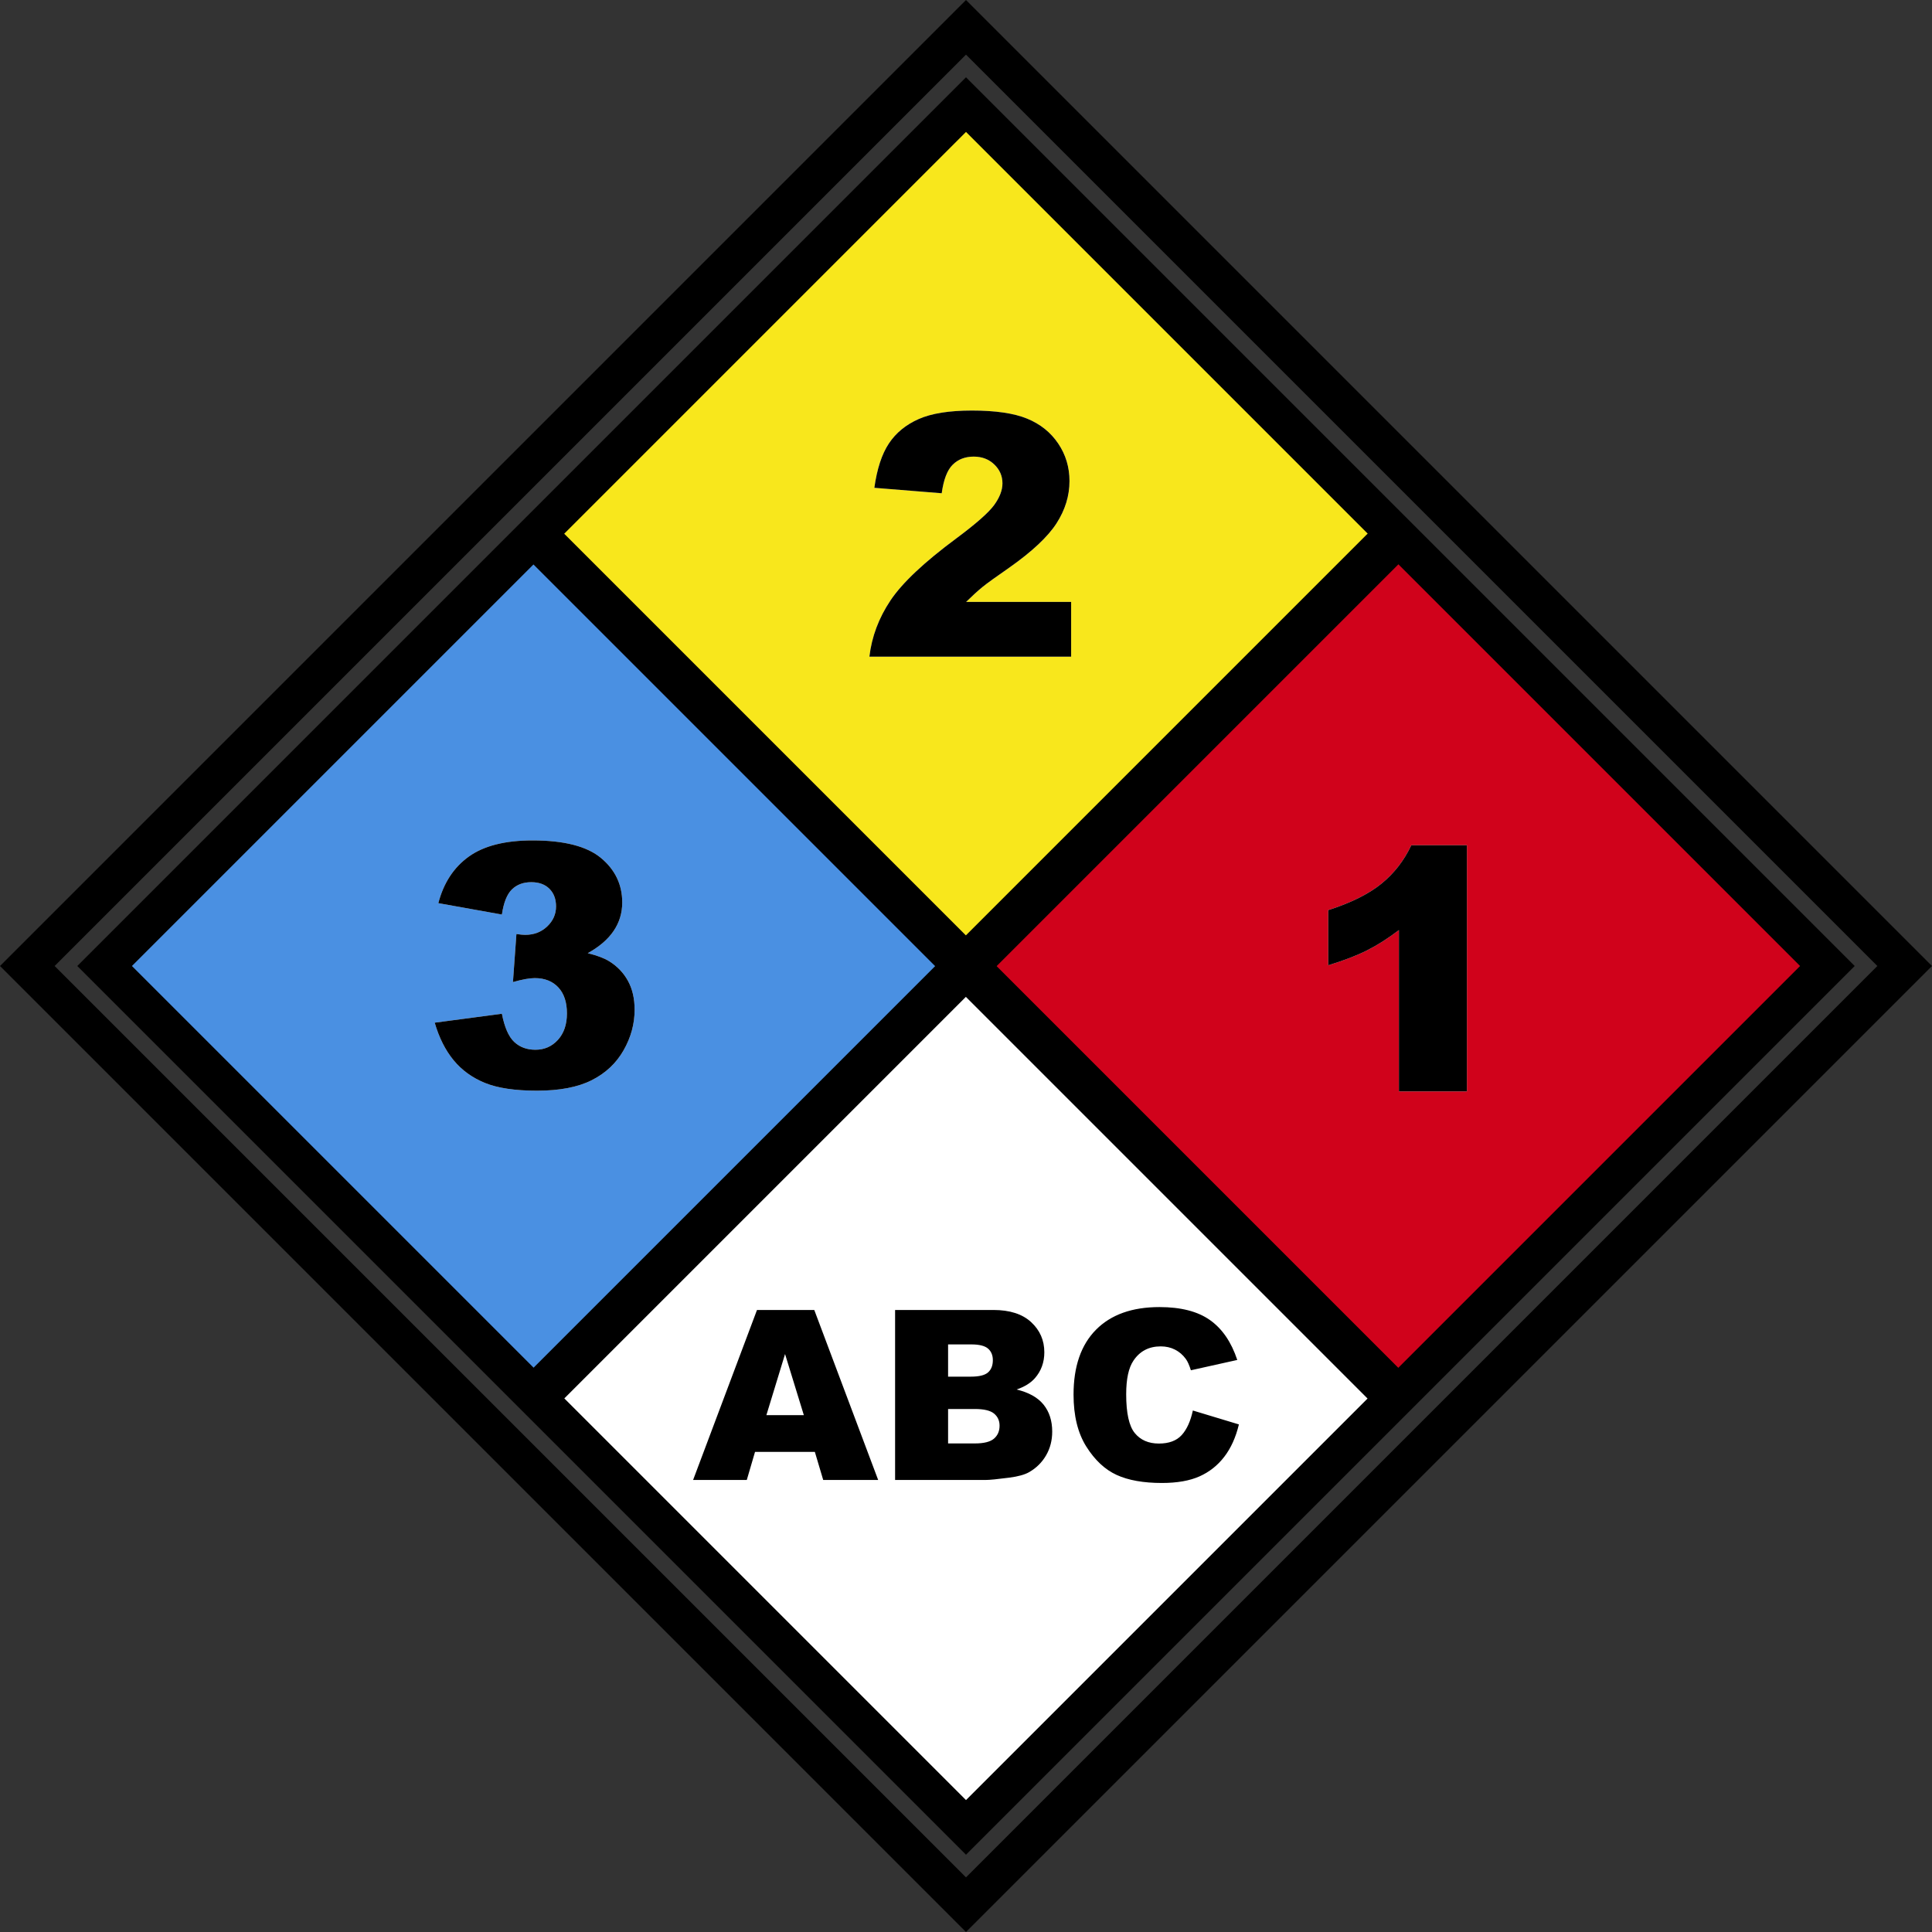 <?xml version="1.0" encoding="UTF-8"?>
<svg width="400px" height="400px" viewBox="0 0 400 400" version="1.1" xmlns="http://www.w3.org/2000/svg" xmlns:xlink="http://www.w3.org/1999/xlink">
    <rect x="0" y="0" width="400" height="400" fill="#333333" stroke="none"/>
    <!-- Generator: Sketch 51.3 (57544) - http://www.bohemiancoding.com/sketch -->
    <title>Liquid Letter Icon</title>
    <desc>Created with Sketch.</desc>
    <defs>
        <path d="M103.911,189.347 L90.752,186.988 C91.846,182.796 93.948,179.583 97.058,177.35 C100.168,175.117 104.572,174 110.269,174 C116.808,174 121.536,175.219 124.453,177.657 C127.37,180.095 128.828,183.16 128.828,186.852 C128.828,189.016 128.236,190.976 127.051,192.73 C125.866,194.485 124.077,196.023 121.685,197.345 C123.621,197.823 125.103,198.382 126.128,199.02 C127.791,200.045 129.084,201.395 130.007,203.07 C130.93,204.745 131.392,206.744 131.392,209.068 C131.392,211.985 130.628,214.782 129.102,217.459 C127.575,220.137 125.376,222.199 122.505,223.646 C119.634,225.093 115.863,225.816 111.191,225.816 C106.634,225.816 103.04,225.281 100.408,224.21 C97.776,223.139 95.611,221.572 93.914,219.51 C92.216,217.448 90.911,214.856 90,211.734 L103.911,209.889 C104.458,212.691 105.307,214.634 106.458,215.716 C107.608,216.799 109.072,217.34 110.85,217.34 C112.718,217.34 114.273,216.656 115.515,215.289 C116.757,213.922 117.378,212.099 117.378,209.82 C117.378,207.496 116.78,205.696 115.583,204.42 C114.387,203.144 112.764,202.506 110.713,202.506 C109.619,202.506 108.115,202.779 106.201,203.326 L106.919,193.38 C107.694,193.494 108.298,193.551 108.73,193.551 C110.553,193.551 112.074,192.97 113.293,191.808 C114.513,190.646 115.122,189.267 115.122,187.672 C115.122,186.145 114.666,184.926 113.755,184.015 C112.843,183.103 111.59,182.647 109.995,182.647 C108.354,182.647 107.021,183.143 105.996,184.134 C104.971,185.125 104.276,186.863 103.911,189.347 Z" id="path-1"></path>
        <path d="M221.768,135.962 L180,135.962 C180.479,131.838 181.931,127.958 184.358,124.324 C186.785,120.689 191.336,116.4 198.013,111.455 C202.091,108.424 204.701,106.123 205.84,104.551 C206.979,102.979 207.549,101.486 207.549,100.073 C207.549,98.547 206.985,97.242 205.857,96.16 C204.729,95.077 203.311,94.536 201.602,94.536 C199.824,94.536 198.372,95.094 197.244,96.211 C196.116,97.327 195.358,99.298 194.971,102.124 L181.025,100.996 C181.572,97.077 182.575,94.018 184.033,91.819 C185.492,89.62 187.548,87.934 190.203,86.76 C192.857,85.587 196.532,85 201.226,85 C206.125,85 209.936,85.558 212.659,86.675 C215.382,87.791 217.524,89.506 219.084,91.819 C220.645,94.132 221.426,96.724 221.426,99.595 C221.426,102.648 220.531,105.565 218.743,108.345 C216.954,111.125 213.701,114.178 208.984,117.505 C206.182,119.442 204.307,120.798 203.362,121.572 C202.416,122.347 201.305,123.361 200.029,124.614 L221.768,124.614 L221.768,135.962 Z" id="path-2"></path>
        <path d="M303.711,175 L303.711,225.962 L289.629,225.962 L289.629,192.568 C287.35,194.3 285.146,195.701 283.015,196.772 C280.885,197.843 278.213,198.869 275,199.849 L275,188.433 C279.74,186.906 283.42,185.072 286.04,182.93 C288.66,180.788 290.711,178.145 292.192,175 L303.711,175 Z" id="path-3"></path>
    </defs>
    <g id="Page-1" stroke="none" stroke-width="1" fill="none" fill-rule="evenodd">
        <g id="Liquid-Letter-Icon">
            <polygon id="Path-3" fill="#4A90E2" fill-rule="nonzero" points="110.777 113.389 200 200 110.777 289.223 23.4 201.306"></polygon>
            <polygon id="Path-5" fill="#D0021B" fill-rule="nonzero" points="289.17 110.83 380 200 289.17 289.223 200 200.026"></polygon>
            <polygon id="Path-6" fill="#FFFFFF" fill-rule="nonzero" points="200 200 289.17 289.223 200 380 113.23 290"></polygon>
            <polygon id="Path-4" fill="#F8E71C" fill-rule="nonzero" points="110.777 110.83 200 20 289.17 113.389 200 200"></polygon>
            <path d="M200,5.657 L5.657,200 L200,394.343 L394.343,200 L200,5.657 Z" id="Path" stroke="#000000" stroke-width="8" fill-rule="nonzero"></path>
            <path d="M200,21.657 L21.657,200 L200,378.343 L378.343,200 L200,21.657 Z" id="Path" stroke="#000000" stroke-width="8" fill-rule="nonzero"></path>
            <path d="M289.17,110.83 L110.777,289.223 L289.17,110.83 Z" id="Path-2" stroke="#000000" stroke-width="9" fill-rule="nonzero"></path>
            <path d="M289.17,110.83 L110.777,289.223 L289.17,110.83 Z" id="Path-2" stroke="#000000" stroke-width="9" fill-rule="nonzero" transform="translate(199.974, 200.026) rotate(-270) translate(-199.974, -200.026) "></path>
            <g id="3">
                <use fill="#FFFFFF" xlink:href="#path-1"></use>
                <use fill="#000000" xlink:href="#path-1"></use>
            </g>
            <g id="2">
                <use fill="#FFFFFF" xlink:href="#path-2"></use>
                <use fill="#000000" xlink:href="#path-2"></use>
            </g>
            <g id="1">
                <use fill="#FFFFFF" xlink:href="#path-3"></use>
                <use fill="#000000" xlink:href="#path-3"></use>
            </g>
            <path d="M168.707,300.6 L156.32,300.6 L154.615,306.41 L143.5,306.41 L156.728,271.216 L168.587,271.216 L181.815,306.41 L170.436,306.41 L168.707,300.6 Z M166.426,292.99 L162.537,280.339 L158.672,292.99 L166.426,292.99 Z M185.32,271.216 L205.678,271.216 C209.071,271.216 211.675,272.056 213.492,273.737 C215.308,275.417 216.217,277.498 216.217,279.979 C216.217,282.059 215.568,283.844 214.272,285.332 C213.408,286.324 212.143,287.109 210.479,287.685 C213.008,288.293 214.868,289.337 216.061,290.818 C217.253,292.298 217.849,294.159 217.849,296.399 C217.849,298.224 217.425,299.864 216.577,301.321 C215.728,302.777 214.568,303.929 213.096,304.778 C212.183,305.306 210.807,305.69 208.967,305.93 C206.518,306.25 204.893,306.41 204.093,306.41 L185.32,306.41 L185.32,271.216 Z M196.291,285.02 L201.02,285.02 C202.717,285.02 203.897,284.728 204.561,284.144 C205.225,283.56 205.558,282.715 205.558,281.611 C205.558,280.587 205.225,279.787 204.561,279.21 C203.897,278.634 202.741,278.346 201.092,278.346 L196.291,278.346 L196.291,285.02 Z M196.291,298.848 L201.837,298.848 C203.709,298.848 205.029,298.516 205.798,297.852 C206.566,297.188 206.95,296.295 206.95,295.175 C206.95,294.135 206.57,293.298 205.81,292.666 C205.049,292.034 203.717,291.718 201.813,291.718 L196.291,291.718 L196.291,298.848 Z M246.969,292.03 L256.5,294.911 C255.86,297.584 254.852,299.816 253.475,301.609 C252.099,303.401 250.39,304.754 248.35,305.666 C246.309,306.578 243.712,307.034 240.559,307.034 C236.734,307.034 233.61,306.478 231.185,305.366 C228.76,304.254 226.668,302.297 224.907,299.496 C223.147,296.695 222.266,293.11 222.266,288.741 C222.266,282.915 223.815,278.438 226.912,275.309 C230.009,272.18 234.39,270.616 240.055,270.616 C244.489,270.616 247.974,271.512 250.51,273.305 C253.047,275.097 254.932,277.85 256.164,281.563 L246.561,283.7 C246.225,282.627 245.873,281.843 245.505,281.347 C244.897,280.515 244.153,279.875 243.272,279.426 C242.392,278.978 241.408,278.754 240.319,278.754 C237.855,278.754 235.966,279.747 234.654,281.731 C233.662,283.204 233.165,285.516 233.165,288.669 C233.165,292.574 233.758,295.251 234.942,296.699 C236.126,298.148 237.791,298.872 239.935,298.872 C242.016,298.872 243.588,298.288 244.653,297.12 C245.717,295.951 246.489,294.255 246.969,292.03 Z" id="ABC" fill="#000000"></path>
        </g>
    </g>
</svg>